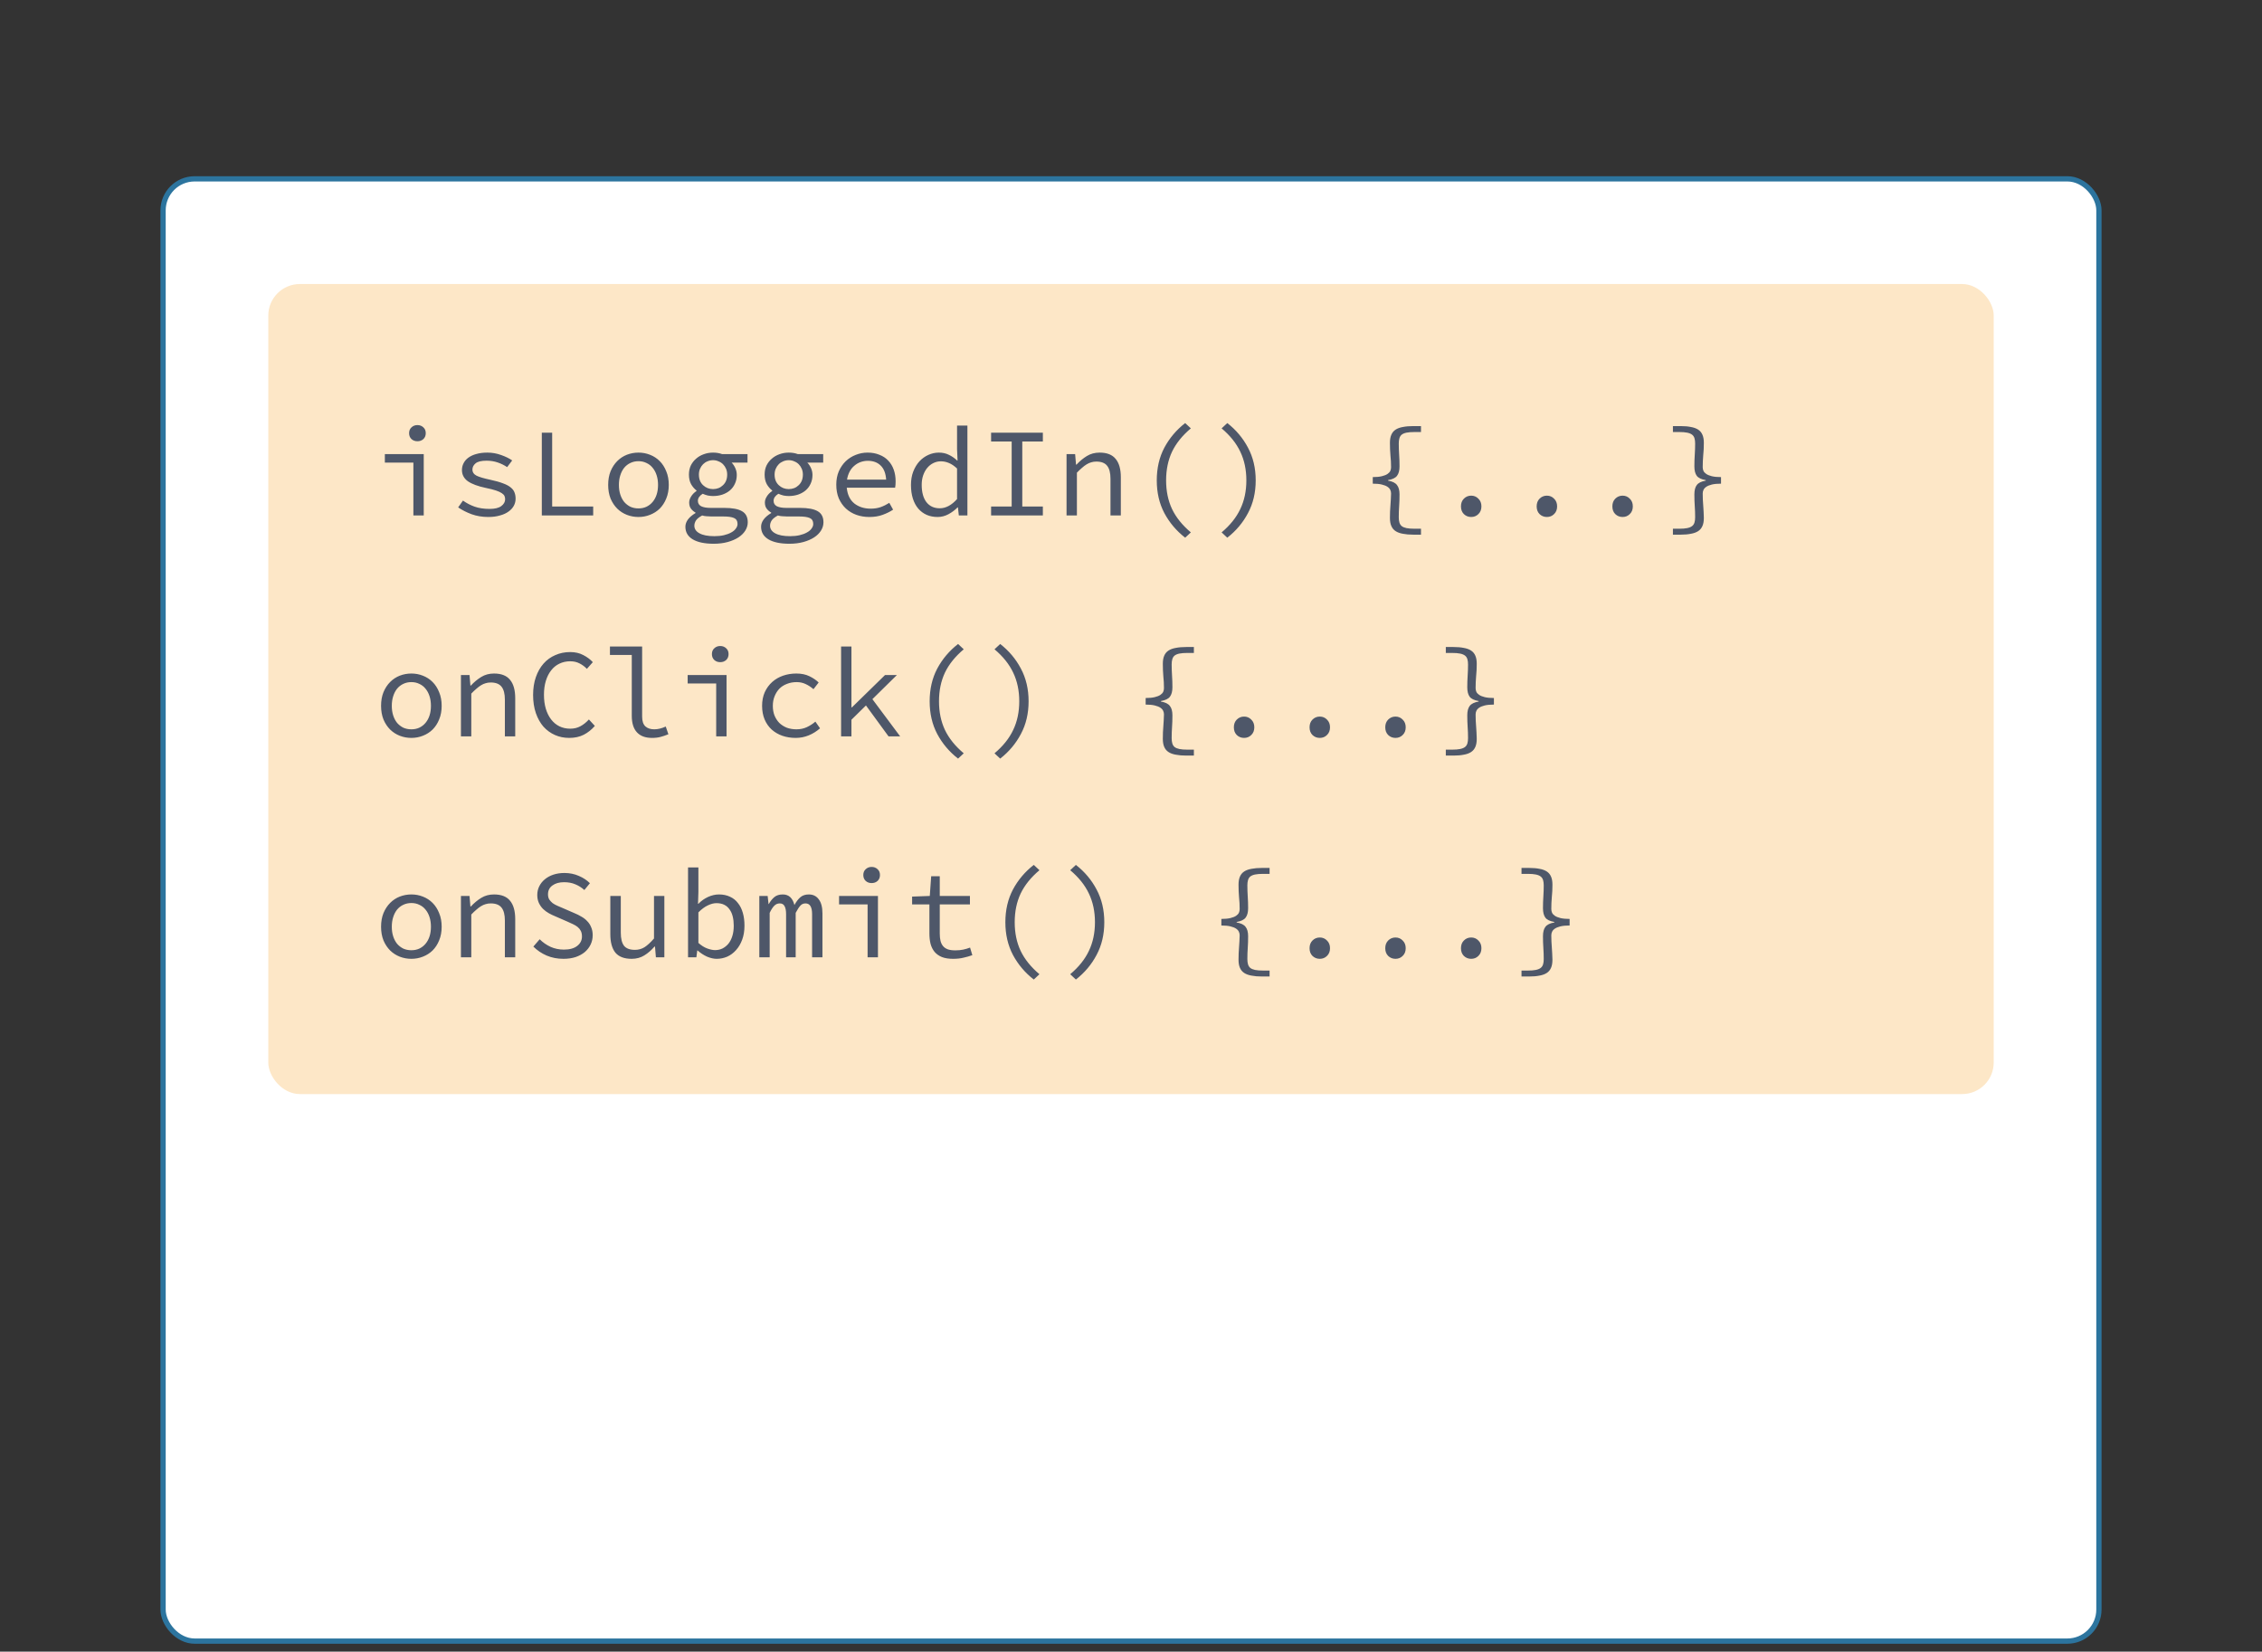 <svg width="430" height="314" viewBox="0 0 430 314" fill="none" xmlns="http://www.w3.org/2000/svg">
<rect x="0" y="0" width="430" height="314" fill="#333333" stroke="none"/>
<rect x="31" y="34" width="368" height="278" rx="6" fill="white"/>
<rect x="51" y="54" width="328" height="154" rx="6" fill="#FDE7C7"/>
<path d="M78.584 98V87.944H73.16V86.336H80.552V98H78.584ZM79.352 83.888C78.904 83.888 78.528 83.752 78.224 83.48C77.92 83.192 77.768 82.816 77.768 82.352C77.768 81.888 77.92 81.52 78.224 81.248C78.528 80.96 78.904 80.816 79.352 80.816C79.8 80.816 80.176 80.96 80.48 81.248C80.784 81.52 80.936 81.888 80.936 82.352C80.936 82.816 80.784 83.192 80.48 83.48C80.176 83.752 79.8 83.888 79.352 83.888ZM92.831 98.288C91.679 98.288 90.615 98.112 89.639 97.76C88.663 97.392 87.815 96.96 87.095 96.464L88.007 95.168C88.679 95.648 89.415 96.032 90.215 96.32C91.031 96.608 91.983 96.752 93.071 96.752C94.063 96.752 94.799 96.576 95.279 96.224C95.775 95.856 96.023 95.424 96.023 94.928C96.023 94.704 95.983 94.496 95.903 94.304C95.823 94.112 95.647 93.928 95.375 93.752C95.119 93.576 94.751 93.408 94.271 93.248C93.791 93.088 93.159 92.928 92.375 92.768C90.855 92.448 89.711 92.024 88.943 91.496C88.191 90.952 87.815 90.24 87.815 89.36C87.815 88.896 87.919 88.464 88.127 88.064C88.335 87.648 88.639 87.296 89.039 87.008C89.455 86.704 89.959 86.472 90.551 86.312C91.159 86.136 91.863 86.048 92.663 86.048C93.559 86.048 94.423 86.2 95.255 86.504C96.087 86.792 96.791 87.136 97.367 87.536L96.407 88.808C95.863 88.44 95.263 88.144 94.607 87.92C93.951 87.696 93.247 87.584 92.495 87.584C91.503 87.584 90.807 87.752 90.407 88.088C90.007 88.424 89.807 88.816 89.807 89.264C89.807 89.776 90.071 90.168 90.599 90.44C91.127 90.696 91.991 90.952 93.191 91.208C94.167 91.416 94.967 91.64 95.591 91.88C96.215 92.104 96.703 92.36 97.055 92.648C97.423 92.936 97.671 93.256 97.799 93.608C97.943 93.96 98.015 94.36 98.015 94.808C98.015 95.288 97.903 95.736 97.679 96.152C97.455 96.568 97.119 96.936 96.671 97.256C96.239 97.576 95.695 97.824 95.039 98C94.399 98.192 93.663 98.288 92.831 98.288ZM102.997 98V82.256H104.965V96.296H112.765V98H102.997ZM121.372 98.288C120.604 98.288 119.868 98.152 119.164 97.88C118.476 97.608 117.868 97.216 117.34 96.704C116.812 96.176 116.388 95.536 116.068 94.784C115.764 94.016 115.612 93.152 115.612 92.192C115.612 91.216 115.764 90.352 116.068 89.6C116.388 88.832 116.812 88.184 117.34 87.656C117.868 87.128 118.476 86.728 119.164 86.456C119.868 86.184 120.604 86.048 121.372 86.048C122.14 86.048 122.868 86.184 123.556 86.456C124.26 86.728 124.876 87.128 125.404 87.656C125.932 88.184 126.348 88.832 126.652 89.6C126.972 90.352 127.132 91.216 127.132 92.192C127.132 93.152 126.972 94.016 126.652 94.784C126.348 95.536 125.932 96.176 125.404 96.704C124.876 97.216 124.26 97.608 123.556 97.88C122.868 98.152 122.14 98.288 121.372 98.288ZM121.372 96.656C121.932 96.656 122.436 96.552 122.884 96.344C123.348 96.12 123.74 95.816 124.06 95.432C124.396 95.032 124.652 94.56 124.828 94.016C125.004 93.472 125.092 92.864 125.092 92.192C125.092 91.52 125.004 90.912 124.828 90.368C124.652 89.808 124.396 89.328 124.06 88.928C123.74 88.528 123.348 88.224 122.884 88.016C122.436 87.792 121.932 87.68 121.372 87.68C120.812 87.68 120.3 87.792 119.836 88.016C119.388 88.224 118.996 88.528 118.66 88.928C118.34 89.328 118.092 89.808 117.916 90.368C117.74 90.912 117.652 91.52 117.652 92.192C117.652 92.864 117.74 93.472 117.916 94.016C118.092 94.56 118.34 95.032 118.66 95.432C118.996 95.816 119.388 96.12 119.836 96.344C120.3 96.552 120.812 96.656 121.372 96.656ZM135.667 103.376C133.955 103.376 132.627 103.096 131.683 102.536C130.755 101.976 130.291 101.176 130.291 100.136C130.291 99.672 130.451 99.216 130.771 98.768C131.107 98.32 131.587 97.912 132.211 97.544V97.448C131.891 97.272 131.611 97.032 131.371 96.728C131.131 96.424 131.011 96.024 131.011 95.528C131.011 95.16 131.131 94.784 131.371 94.4C131.611 94 131.955 93.648 132.403 93.344V93.248C132.003 92.944 131.659 92.544 131.371 92.048C131.099 91.536 130.963 90.928 130.963 90.224C130.963 89.584 131.083 89.008 131.323 88.496C131.579 87.984 131.915 87.552 132.331 87.2C132.747 86.832 133.227 86.552 133.771 86.36C134.331 86.152 134.923 86.048 135.547 86.048C136.187 86.048 136.763 86.144 137.275 86.336H142.099V87.944H139.075C139.347 88.216 139.579 88.56 139.771 88.976C139.963 89.392 140.059 89.832 140.059 90.296C140.059 90.92 139.939 91.48 139.699 91.976C139.475 92.472 139.155 92.896 138.739 93.248C138.339 93.584 137.859 93.848 137.299 94.04C136.755 94.216 136.171 94.304 135.547 94.304C135.243 94.304 134.915 94.272 134.562 94.208C134.227 94.128 133.899 94.016 133.579 93.872C132.971 94.256 132.667 94.704 132.667 95.216C132.667 95.68 132.875 96.024 133.291 96.248C133.723 96.456 134.323 96.56 135.091 96.56H137.707C139.211 96.56 140.323 96.768 141.043 97.184C141.779 97.6 142.147 98.304 142.147 99.296C142.147 99.84 141.995 100.36 141.691 100.856C141.387 101.352 140.955 101.784 140.395 102.152C139.835 102.52 139.155 102.816 138.355 103.04C137.555 103.264 136.659 103.376 135.667 103.376ZM135.547 92.984C136.299 92.984 136.931 92.736 137.443 92.24C137.971 91.744 138.235 91.072 138.235 90.224C138.235 89.824 138.163 89.456 138.019 89.12C137.875 88.784 137.683 88.496 137.443 88.256C137.203 88.016 136.915 87.832 136.579 87.704C136.259 87.56 135.915 87.488 135.547 87.488C135.179 87.488 134.827 87.56 134.491 87.704C134.171 87.832 133.891 88.016 133.651 88.256C133.411 88.496 133.219 88.784 133.075 89.12C132.931 89.456 132.859 89.824 132.859 90.224C132.859 91.072 133.123 91.744 133.651 92.24C134.179 92.736 134.811 92.984 135.547 92.984ZM135.811 101.936C136.483 101.936 137.091 101.872 137.635 101.744C138.179 101.616 138.643 101.44 139.027 101.216C139.411 101.008 139.699 100.76 139.891 100.472C140.099 100.2 140.203 99.912 140.203 99.608C140.203 99.048 139.979 98.672 139.531 98.48C139.099 98.288 138.435 98.192 137.539 98.192H135.259C134.923 98.192 134.603 98.176 134.299 98.144C134.011 98.128 133.739 98.08 133.483 98C132.923 98.304 132.531 98.616 132.307 98.936C132.099 99.272 131.995 99.608 131.995 99.944C131.995 100.552 132.315 101.032 132.955 101.384C133.611 101.752 134.563 101.936 135.811 101.936ZM150.057 103.376C148.345 103.376 147.017 103.096 146.073 102.536C145.145 101.976 144.681 101.176 144.681 100.136C144.681 99.672 144.841 99.216 145.161 98.768C145.497 98.32 145.977 97.912 146.601 97.544V97.448C146.281 97.272 146.001 97.032 145.761 96.728C145.521 96.424 145.401 96.024 145.401 95.528C145.401 95.16 145.521 94.784 145.761 94.4C146.001 94 146.345 93.648 146.793 93.344V93.248C146.393 92.944 146.049 92.544 145.761 92.048C145.489 91.536 145.353 90.928 145.353 90.224C145.353 89.584 145.473 89.008 145.713 88.496C145.969 87.984 146.305 87.552 146.721 87.2C147.137 86.832 147.617 86.552 148.161 86.36C148.721 86.152 149.313 86.048 149.937 86.048C150.577 86.048 151.153 86.144 151.665 86.336H156.489V87.944H153.465C153.737 88.216 153.969 88.56 154.161 88.976C154.353 89.392 154.449 89.832 154.449 90.296C154.449 90.92 154.329 91.48 154.089 91.976C153.865 92.472 153.545 92.896 153.129 93.248C152.729 93.584 152.249 93.848 151.689 94.04C151.145 94.216 150.561 94.304 149.937 94.304C149.633 94.304 149.305 94.272 148.953 94.208C148.617 94.128 148.289 94.016 147.969 93.872C147.361 94.256 147.057 94.704 147.057 95.216C147.057 95.68 147.265 96.024 147.681 96.248C148.113 96.456 148.713 96.56 149.481 96.56H152.097C153.601 96.56 154.713 96.768 155.433 97.184C156.169 97.6 156.537 98.304 156.537 99.296C156.537 99.84 156.385 100.36 156.081 100.856C155.777 101.352 155.345 101.784 154.785 102.152C154.225 102.52 153.545 102.816 152.745 103.04C151.945 103.264 151.049 103.376 150.057 103.376ZM149.937 92.984C150.689 92.984 151.321 92.736 151.833 92.24C152.361 91.744 152.625 91.072 152.625 90.224C152.625 89.824 152.553 89.456 152.409 89.12C152.265 88.784 152.073 88.496 151.833 88.256C151.593 88.016 151.305 87.832 150.969 87.704C150.649 87.56 150.305 87.488 149.937 87.488C149.569 87.488 149.217 87.56 148.881 87.704C148.561 87.832 148.281 88.016 148.041 88.256C147.801 88.496 147.609 88.784 147.465 89.12C147.321 89.456 147.249 89.824 147.249 90.224C147.249 91.072 147.513 91.744 148.041 92.24C148.569 92.736 149.201 92.984 149.937 92.984ZM150.201 101.936C150.873 101.936 151.481 101.872 152.025 101.744C152.569 101.616 153.033 101.44 153.417 101.216C153.801 101.008 154.089 100.76 154.281 100.472C154.489 100.2 154.593 99.912 154.593 99.608C154.593 99.048 154.369 98.672 153.921 98.48C153.489 98.288 152.825 98.192 151.929 98.192H149.649C149.313 98.192 148.993 98.176 148.689 98.144C148.401 98.128 148.129 98.08 147.873 98C147.313 98.304 146.921 98.616 146.697 98.936C146.489 99.272 146.385 99.608 146.385 99.944C146.385 100.552 146.705 101.032 147.345 101.384C148.001 101.752 148.953 101.936 150.201 101.936ZM165.264 98.288C164.384 98.288 163.56 98.152 162.792 97.88C162.04 97.608 161.376 97.208 160.8 96.68C160.24 96.152 159.792 95.512 159.456 94.76C159.136 93.992 158.976 93.12 158.976 92.144C158.976 91.2 159.136 90.352 159.456 89.6C159.792 88.848 160.232 88.208 160.776 87.68C161.336 87.152 161.968 86.752 162.672 86.48C163.392 86.192 164.144 86.048 164.928 86.048C165.76 86.048 166.504 86.184 167.16 86.456C167.832 86.712 168.392 87.08 168.84 87.56C169.304 88.04 169.656 88.616 169.896 89.288C170.136 89.96 170.256 90.704 170.256 91.52C170.256 91.744 170.248 91.96 170.232 92.168C170.216 92.376 170.192 92.56 170.16 92.72H160.968C161.096 94.048 161.576 95.048 162.408 95.72C163.256 96.376 164.288 96.704 165.504 96.704C166.208 96.704 166.84 96.608 167.4 96.416C167.976 96.208 168.528 95.936 169.056 95.6L169.776 96.896C169.2 97.28 168.536 97.608 167.784 97.88C167.048 98.152 166.208 98.288 165.264 98.288ZM164.976 87.608C164.496 87.608 164.032 87.688 163.584 87.848C163.152 88.008 162.76 88.24 162.408 88.544C162.056 88.832 161.76 89.2 161.52 89.648C161.28 90.096 161.112 90.608 161.016 91.184H168.456C168.376 89.984 168.024 89.088 167.4 88.496C166.792 87.904 165.984 87.608 164.976 87.608ZM178.238 98.288C177.47 98.288 176.774 98.152 176.15 97.88C175.542 97.608 175.014 97.216 174.566 96.704C174.118 96.176 173.774 95.536 173.534 94.784C173.294 94.032 173.174 93.168 173.174 92.192C173.174 91.248 173.318 90.4 173.606 89.648C173.91 88.88 174.302 88.232 174.782 87.704C175.278 87.176 175.846 86.768 176.486 86.48C177.126 86.192 177.79 86.048 178.478 86.048C179.182 86.048 179.806 86.184 180.35 86.456C180.91 86.712 181.446 87.08 181.958 87.56H182.03L181.934 85.4V80.912H183.902V98H182.27L182.102 96.464H182.03C181.55 96.96 180.974 97.392 180.302 97.76C179.646 98.112 178.958 98.288 178.238 98.288ZM178.646 96.632C179.798 96.632 180.894 96.048 181.934 94.88V89.072C181.406 88.576 180.886 88.224 180.374 88.016C179.878 87.808 179.374 87.704 178.862 87.704C178.35 87.704 177.87 87.816 177.422 88.04C176.99 88.248 176.606 88.552 176.27 88.952C175.95 89.336 175.694 89.8 175.502 90.344C175.31 90.888 175.214 91.496 175.214 92.168C175.214 93.576 175.51 94.672 176.102 95.456C176.71 96.24 177.558 96.632 178.646 96.632ZM188.405 98V96.296H192.317V83.936H188.405V82.256H198.245V83.936H194.333V96.296H198.245V98H188.405ZM202.748 98V86.336H204.38L204.548 88.328H204.644C205.252 87.672 205.908 87.128 206.612 86.696C207.316 86.264 208.124 86.048 209.036 86.048C210.428 86.048 211.444 86.448 212.084 87.248C212.74 88.032 213.068 89.2 213.068 90.752V98H211.1V91.016C211.1 89.912 210.892 89.096 210.476 88.568C210.06 88.024 209.372 87.752 208.412 87.752C208.06 87.752 207.732 87.8 207.428 87.896C207.14 87.976 206.852 88.104 206.564 88.28C206.276 88.456 205.98 88.68 205.676 88.952C205.372 89.208 205.052 89.512 204.716 89.864V98H202.748ZM225.298 102.224C223.634 100.928 222.314 99.368 221.338 97.544C220.378 95.72 219.898 93.648 219.898 91.328C219.898 89.008 220.378 86.936 221.338 85.112C222.314 83.288 223.634 81.728 225.298 80.432L226.378 81.44C224.762 82.8 223.57 84.28 222.802 85.88C222.05 87.48 221.674 89.296 221.674 91.328C221.674 93.36 222.05 95.176 222.802 96.776C223.57 98.376 224.762 99.856 226.378 101.216L225.298 102.224ZM233.305 102.224L232.225 101.216C233.841 99.856 235.025 98.376 235.777 96.776C236.545 95.176 236.929 93.36 236.929 91.328C236.929 89.296 236.545 87.48 235.777 85.88C235.025 84.28 233.841 82.8 232.225 81.44L233.305 80.432C234.969 81.728 236.281 83.288 237.241 85.112C238.217 86.936 238.705 89.008 238.705 91.328C238.705 93.648 238.217 95.72 237.241 97.544C236.281 99.368 234.969 100.928 233.305 102.224ZM268.662 101.648C267.91 101.648 267.254 101.592 266.694 101.48C266.134 101.384 265.67 101.216 265.302 100.976C264.934 100.736 264.662 100.408 264.486 99.992C264.31 99.592 264.222 99.08 264.222 98.456C264.222 98.024 264.23 97.616 264.246 97.232C264.278 96.832 264.302 96.448 264.318 96.08C264.35 95.712 264.374 95.344 264.39 94.976C264.422 94.608 264.438 94.224 264.438 93.824C264.438 93.584 264.39 93.36 264.294 93.152C264.198 92.928 264.022 92.728 263.766 92.552C263.51 92.376 263.15 92.232 262.686 92.12C262.238 92.008 261.662 91.952 260.958 91.952V90.704C261.662 90.704 262.238 90.648 262.686 90.536C263.15 90.424 263.51 90.28 263.766 90.104C264.022 89.928 264.198 89.736 264.294 89.528C264.39 89.304 264.438 89.072 264.438 88.832C264.438 88.064 264.398 87.312 264.318 86.576C264.254 85.824 264.222 85.032 264.222 84.2C264.222 83.576 264.31 83.064 264.486 82.664C264.662 82.248 264.934 81.92 265.302 81.68C265.67 81.44 266.134 81.272 266.694 81.176C267.254 81.064 267.91 81.008 268.662 81.008H270.126V82.136H268.878C268.27 82.136 267.766 82.176 267.366 82.256C266.982 82.336 266.678 82.464 266.454 82.64C266.246 82.816 266.102 83.048 266.022 83.336C265.942 83.608 265.902 83.936 265.902 84.32C265.902 85.008 265.926 85.72 265.974 86.456C266.022 87.176 266.046 87.912 266.046 88.664C266.046 89.448 265.886 90.048 265.566 90.464C265.262 90.864 264.694 91.136 263.862 91.28V91.376C264.694 91.52 265.262 91.8 265.566 92.216C265.886 92.616 266.046 93.208 266.046 93.992C266.046 94.808 266.022 95.552 265.974 96.224C265.926 96.896 265.902 97.6 265.902 98.336C265.902 98.72 265.942 99.048 266.022 99.32C266.102 99.608 266.246 99.84 266.454 100.016C266.678 100.192 266.982 100.32 267.366 100.4C267.766 100.48 268.27 100.52 268.878 100.52H270.126V101.648H268.662ZM279.669 98.288C279.125 98.288 278.661 98.104 278.277 97.736C277.909 97.368 277.725 96.88 277.725 96.272C277.725 95.664 277.909 95.176 278.277 94.808C278.661 94.424 279.125 94.232 279.669 94.232C280.213 94.232 280.669 94.424 281.037 94.808C281.421 95.176 281.613 95.664 281.613 96.272C281.613 96.88 281.421 97.368 281.037 97.736C280.669 98.104 280.213 98.288 279.669 98.288ZM294.059 98.288C293.515 98.288 293.051 98.104 292.667 97.736C292.299 97.368 292.115 96.88 292.115 96.272C292.115 95.664 292.299 95.176 292.667 94.808C293.051 94.424 293.515 94.232 294.059 94.232C294.603 94.232 295.059 94.424 295.427 94.808C295.811 95.176 296.003 95.664 296.003 96.272C296.003 96.88 295.811 97.368 295.427 97.736C295.059 98.104 294.603 98.288 294.059 98.288ZM308.45 98.288C307.906 98.288 307.442 98.104 307.058 97.736C306.69 97.368 306.506 96.88 306.506 96.272C306.506 95.664 306.69 95.176 307.058 94.808C307.442 94.424 307.906 94.232 308.45 94.232C308.994 94.232 309.45 94.424 309.818 94.808C310.202 95.176 310.394 95.664 310.394 96.272C310.394 96.88 310.202 97.368 309.818 97.736C309.45 98.104 308.994 98.288 308.45 98.288ZM318.017 101.648V100.52H319.241C319.849 100.52 320.345 100.48 320.729 100.4C321.129 100.32 321.441 100.192 321.665 100.016C321.889 99.84 322.041 99.608 322.121 99.32C322.201 99.048 322.241 98.72 322.241 98.336C322.241 97.6 322.217 96.896 322.169 96.224C322.121 95.552 322.097 94.808 322.097 93.992C322.097 93.208 322.249 92.616 322.553 92.216C322.857 91.8 323.425 91.52 324.257 91.376V91.28C323.425 91.136 322.857 90.864 322.553 90.464C322.249 90.048 322.097 89.448 322.097 88.664C322.097 87.912 322.121 87.176 322.169 86.456C322.217 85.72 322.241 85.008 322.241 84.32C322.241 83.936 322.201 83.608 322.121 83.336C322.041 83.048 321.889 82.816 321.665 82.64C321.441 82.464 321.129 82.336 320.729 82.256C320.345 82.176 319.849 82.136 319.241 82.136H318.017V81.008H319.481C320.233 81.008 320.881 81.064 321.425 81.176C321.985 81.272 322.449 81.44 322.817 81.68C323.185 81.92 323.457 82.248 323.633 82.664C323.809 83.064 323.897 83.576 323.897 84.2C323.897 85.032 323.857 85.824 323.777 86.576C323.713 87.312 323.681 88.064 323.681 88.832C323.681 89.072 323.729 89.304 323.825 89.528C323.921 89.736 324.097 89.928 324.353 90.104C324.609 90.28 324.961 90.424 325.409 90.536C325.873 90.648 326.457 90.704 327.161 90.704V91.952C326.457 91.952 325.873 92.008 325.409 92.12C324.961 92.232 324.609 92.376 324.353 92.552C324.097 92.728 323.921 92.928 323.825 93.152C323.729 93.36 323.681 93.584 323.681 93.824C323.681 94.224 323.689 94.608 323.705 94.976C323.737 95.344 323.761 95.712 323.777 96.08C323.809 96.448 323.833 96.832 323.849 97.232C323.881 97.616 323.897 98.024 323.897 98.456C323.897 99.08 323.809 99.592 323.633 99.992C323.457 100.408 323.185 100.736 322.817 100.976C322.449 101.216 321.985 101.384 321.425 101.48C320.881 101.592 320.233 101.648 319.481 101.648H318.017Z" fill="#4E5769"/>
<path d="M78.2 140.288C77.432 140.288 76.696 140.152 75.992 139.88C75.304 139.608 74.696 139.216 74.168 138.704C73.64 138.176 73.216 137.536 72.896 136.784C72.592 136.016 72.44 135.152 72.44 134.192C72.44 133.216 72.592 132.352 72.896 131.6C73.216 130.832 73.64 130.184 74.168 129.656C74.696 129.128 75.304 128.728 75.992 128.456C76.696 128.184 77.432 128.048 78.2 128.048C78.968 128.048 79.696 128.184 80.384 128.456C81.088 128.728 81.704 129.128 82.232 129.656C82.76 130.184 83.176 130.832 83.48 131.6C83.8 132.352 83.96 133.216 83.96 134.192C83.96 135.152 83.8 136.016 83.48 136.784C83.176 137.536 82.76 138.176 82.232 138.704C81.704 139.216 81.088 139.608 80.384 139.88C79.696 140.152 78.968 140.288 78.2 140.288ZM78.2 138.656C78.76 138.656 79.264 138.552 79.712 138.344C80.176 138.12 80.568 137.816 80.888 137.432C81.224 137.032 81.48 136.56 81.656 136.016C81.832 135.472 81.92 134.864 81.92 134.192C81.92 133.52 81.832 132.912 81.656 132.368C81.48 131.808 81.224 131.328 80.888 130.928C80.568 130.528 80.176 130.224 79.712 130.016C79.264 129.792 78.76 129.68 78.2 129.68C77.64 129.68 77.128 129.792 76.664 130.016C76.216 130.224 75.824 130.528 75.488 130.928C75.168 131.328 74.92 131.808 74.744 132.368C74.568 132.912 74.48 133.52 74.48 134.192C74.48 134.864 74.568 135.472 74.744 136.016C74.92 136.56 75.168 137.032 75.488 137.432C75.824 137.816 76.216 138.12 76.664 138.344C77.128 138.552 77.64 138.656 78.2 138.656ZM87.623 140V128.336H89.255L89.423 130.328H89.519C90.127 129.672 90.783 129.128 91.487 128.696C92.191 128.264 92.999 128.048 93.911 128.048C95.303 128.048 96.319 128.448 96.959 129.248C97.615 130.032 97.943 131.2 97.943 132.752V140H95.975V133.016C95.975 131.912 95.767 131.096 95.351 130.568C94.935 130.024 94.247 129.752 93.287 129.752C92.935 129.752 92.607 129.8 92.303 129.896C92.015 129.976 91.727 130.104 91.439 130.28C91.151 130.456 90.855 130.68 90.551 130.952C90.247 131.208 89.927 131.512 89.591 131.864V140H87.623ZM108.205 140.288C107.229 140.288 106.325 140.104 105.493 139.736C104.661 139.368 103.933 138.84 103.309 138.152C102.701 137.448 102.221 136.592 101.869 135.584C101.517 134.56 101.341 133.408 101.341 132.128C101.341 130.864 101.517 129.728 101.869 128.72C102.221 127.712 102.709 126.856 103.333 126.152C103.957 125.448 104.701 124.912 105.565 124.544C106.429 124.16 107.373 123.968 108.397 123.968C109.341 123.968 110.173 124.16 110.893 124.544C111.629 124.928 112.229 125.376 112.693 125.888L111.565 127.16C111.149 126.728 110.685 126.384 110.173 126.128C109.661 125.856 109.069 125.72 108.397 125.72C107.645 125.72 106.957 125.872 106.333 126.176C105.725 126.464 105.205 126.888 104.773 127.448C104.341 127.992 104.005 128.656 103.765 129.44C103.525 130.224 103.405 131.104 103.405 132.08C103.405 133.072 103.525 133.968 103.765 134.768C104.005 135.552 104.341 136.224 104.773 136.784C105.205 137.344 105.725 137.776 106.333 138.08C106.957 138.384 107.645 138.536 108.397 138.536C109.117 138.536 109.757 138.384 110.317 138.08C110.893 137.776 111.437 137.344 111.949 136.784L113.077 138.008C112.453 138.728 111.749 139.288 110.965 139.688C110.181 140.088 109.261 140.288 108.205 140.288ZM123.94 140.288C122.692 140.288 121.74 139.936 121.084 139.232C120.428 138.528 120.1 137.48 120.1 136.088V124.52H115.948V122.912H122.068V136.232C122.068 137.096 122.276 137.72 122.692 138.104C123.108 138.472 123.668 138.656 124.372 138.656C125.06 138.656 125.788 138.48 126.556 138.128L127.06 139.592C126.516 139.816 126.02 139.984 125.572 140.096C125.124 140.224 124.58 140.288 123.94 140.288ZM136.147 140V129.944H130.723V128.336H138.115V140H136.147ZM136.915 125.888C136.467 125.888 136.091 125.752 135.787 125.48C135.483 125.192 135.331 124.816 135.331 124.352C135.331 123.888 135.483 123.52 135.787 123.248C136.091 122.96 136.467 122.816 136.915 122.816C137.363 122.816 137.739 122.96 138.043 123.248C138.347 123.52 138.499 123.888 138.499 124.352C138.499 124.816 138.347 125.192 138.043 125.48C137.739 125.752 137.363 125.888 136.915 125.888ZM151.257 140.288C150.345 140.288 149.497 140.152 148.713 139.88C147.945 139.608 147.273 139.216 146.697 138.704C146.121 138.176 145.673 137.536 145.353 136.784C145.033 136.016 144.873 135.152 144.873 134.192C144.873 133.216 145.041 132.352 145.377 131.6C145.729 130.832 146.201 130.184 146.793 129.656C147.385 129.128 148.073 128.728 148.857 128.456C149.657 128.184 150.497 128.048 151.377 128.048C152.337 128.048 153.161 128.216 153.849 128.552C154.553 128.888 155.145 129.288 155.625 129.752L154.641 131.024C154.161 130.608 153.657 130.28 153.129 130.04C152.617 129.8 152.057 129.68 151.449 129.68C150.777 129.68 150.161 129.792 149.601 130.016C149.041 130.224 148.561 130.528 148.161 130.928C147.777 131.328 147.473 131.808 147.249 132.368C147.025 132.912 146.913 133.52 146.913 134.192C146.913 134.864 147.017 135.472 147.225 136.016C147.449 136.56 147.753 137.032 148.137 137.432C148.537 137.816 149.009 138.12 149.553 138.344C150.113 138.552 150.729 138.656 151.401 138.656C152.121 138.656 152.777 138.52 153.369 138.248C153.977 137.96 154.521 137.608 155.001 137.192L155.889 138.464C155.233 139.04 154.513 139.488 153.729 139.808C152.945 140.128 152.121 140.288 151.257 140.288ZM159.888 140V122.912H161.856V134.48H161.952L168.24 128.336H170.496L165.84 132.92L171.12 140H168.912L164.616 134.12L161.856 136.832V140H159.888ZM182.126 144.224C180.462 142.928 179.142 141.368 178.166 139.544C177.206 137.72 176.726 135.648 176.726 133.328C176.726 131.008 177.206 128.936 178.166 127.112C179.142 125.288 180.462 123.728 182.126 122.432L183.206 123.44C181.59 124.8 180.398 126.28 179.63 127.88C178.878 129.48 178.502 131.296 178.502 133.328C178.502 135.36 178.878 137.176 179.63 138.776C180.398 140.376 181.59 141.856 183.206 143.216L182.126 144.224ZM190.133 144.224L189.053 143.216C190.669 141.856 191.853 140.376 192.605 138.776C193.373 137.176 193.757 135.36 193.757 133.328C193.757 131.296 193.373 129.48 192.605 127.88C191.853 126.28 190.669 124.8 189.053 123.44L190.133 122.432C191.797 123.728 193.109 125.288 194.069 127.112C195.045 128.936 195.533 131.008 195.533 133.328C195.533 135.648 195.045 137.72 194.069 139.544C193.109 141.368 191.797 142.928 190.133 144.224ZM225.49 143.648C224.738 143.648 224.082 143.592 223.522 143.48C222.962 143.384 222.498 143.216 222.13 142.976C221.762 142.736 221.49 142.408 221.314 141.992C221.138 141.592 221.05 141.08 221.05 140.456C221.05 140.024 221.058 139.616 221.074 139.232C221.106 138.832 221.13 138.448 221.146 138.08C221.178 137.712 221.202 137.344 221.218 136.976C221.25 136.608 221.266 136.224 221.266 135.824C221.266 135.584 221.218 135.36 221.122 135.152C221.026 134.928 220.85 134.728 220.594 134.552C220.338 134.376 219.978 134.232 219.514 134.12C219.066 134.008 218.49 133.952 217.786 133.952V132.704C218.49 132.704 219.066 132.648 219.514 132.536C219.978 132.424 220.338 132.28 220.594 132.104C220.85 131.928 221.026 131.736 221.122 131.528C221.218 131.304 221.266 131.072 221.266 130.832C221.266 130.064 221.226 129.312 221.146 128.576C221.082 127.824 221.05 127.032 221.05 126.2C221.05 125.576 221.138 125.064 221.314 124.664C221.49 124.248 221.762 123.92 222.13 123.68C222.498 123.44 222.962 123.272 223.522 123.176C224.082 123.064 224.738 123.008 225.49 123.008H226.954V124.136H225.706C225.098 124.136 224.594 124.176 224.194 124.256C223.81 124.336 223.506 124.464 223.282 124.64C223.074 124.816 222.93 125.048 222.85 125.336C222.77 125.608 222.73 125.936 222.73 126.32C222.73 127.008 222.754 127.72 222.802 128.456C222.85 129.176 222.874 129.912 222.874 130.664C222.874 131.448 222.714 132.048 222.394 132.464C222.09 132.864 221.522 133.136 220.69 133.28V133.376C221.522 133.52 222.09 133.8 222.394 134.216C222.714 134.616 222.874 135.208 222.874 135.992C222.874 136.808 222.85 137.552 222.802 138.224C222.754 138.896 222.73 139.6 222.73 140.336C222.73 140.72 222.77 141.048 222.85 141.32C222.93 141.608 223.074 141.84 223.282 142.016C223.506 142.192 223.81 142.32 224.194 142.4C224.594 142.48 225.098 142.52 225.706 142.52H226.954V143.648H225.49ZM236.497 140.288C235.953 140.288 235.489 140.104 235.105 139.736C234.737 139.368 234.553 138.88 234.553 138.272C234.553 137.664 234.737 137.176 235.105 136.808C235.489 136.424 235.953 136.232 236.497 136.232C237.041 136.232 237.497 136.424 237.865 136.808C238.249 137.176 238.441 137.664 238.441 138.272C238.441 138.88 238.249 139.368 237.865 139.736C237.497 140.104 237.041 140.288 236.497 140.288ZM250.888 140.288C250.344 140.288 249.88 140.104 249.496 139.736C249.128 139.368 248.944 138.88 248.944 138.272C248.944 137.664 249.128 137.176 249.496 136.808C249.88 136.424 250.344 136.232 250.888 136.232C251.432 136.232 251.888 136.424 252.256 136.808C252.64 137.176 252.832 137.664 252.832 138.272C252.832 138.88 252.64 139.368 252.256 139.736C251.888 140.104 251.432 140.288 250.888 140.288ZM265.278 140.288C264.734 140.288 264.27 140.104 263.886 139.736C263.518 139.368 263.334 138.88 263.334 138.272C263.334 137.664 263.518 137.176 263.886 136.808C264.27 136.424 264.734 136.232 265.278 136.232C265.822 136.232 266.278 136.424 266.646 136.808C267.03 137.176 267.222 137.664 267.222 138.272C267.222 138.88 267.03 139.368 266.646 139.736C266.278 140.104 265.822 140.288 265.278 140.288ZM274.845 143.648V142.52H276.069C276.677 142.52 277.173 142.48 277.557 142.4C277.957 142.32 278.269 142.192 278.493 142.016C278.717 141.84 278.869 141.608 278.949 141.32C279.029 141.048 279.069 140.72 279.069 140.336C279.069 139.6 279.045 138.896 278.997 138.224C278.949 137.552 278.925 136.808 278.925 135.992C278.925 135.208 279.077 134.616 279.381 134.216C279.685 133.8 280.253 133.52 281.085 133.376V133.28C280.253 133.136 279.685 132.864 279.381 132.464C279.077 132.048 278.925 131.448 278.925 130.664C278.925 129.912 278.949 129.176 278.997 128.456C279.045 127.72 279.069 127.008 279.069 126.32C279.069 125.936 279.029 125.608 278.949 125.336C278.869 125.048 278.717 124.816 278.493 124.64C278.269 124.464 277.957 124.336 277.557 124.256C277.173 124.176 276.677 124.136 276.069 124.136H274.845V123.008H276.309C277.061 123.008 277.709 123.064 278.253 123.176C278.813 123.272 279.277 123.44 279.645 123.68C280.013 123.92 280.285 124.248 280.461 124.664C280.637 125.064 280.725 125.576 280.725 126.2C280.725 127.032 280.685 127.824 280.605 128.576C280.541 129.312 280.509 130.064 280.509 130.832C280.509 131.072 280.557 131.304 280.653 131.528C280.749 131.736 280.925 131.928 281.181 132.104C281.437 132.28 281.789 132.424 282.237 132.536C282.701 132.648 283.285 132.704 283.989 132.704V133.952C283.285 133.952 282.701 134.008 282.237 134.12C281.789 134.232 281.437 134.376 281.181 134.552C280.925 134.728 280.749 134.928 280.653 135.152C280.557 135.36 280.509 135.584 280.509 135.824C280.509 136.224 280.517 136.608 280.533 136.976C280.565 137.344 280.589 137.712 280.605 138.08C280.637 138.448 280.661 138.832 280.677 139.232C280.709 139.616 280.725 140.024 280.725 140.456C280.725 141.08 280.637 141.592 280.461 141.992C280.285 142.408 280.013 142.736 279.645 142.976C279.277 143.216 278.813 143.384 278.253 143.48C277.709 143.592 277.061 143.648 276.309 143.648H274.845Z" fill="#4E5769"/>
<path d="M78.2 182.288C77.432 182.288 76.696 182.152 75.992 181.88C75.304 181.608 74.696 181.216 74.168 180.704C73.64 180.176 73.216 179.536 72.896 178.784C72.592 178.016 72.44 177.152 72.44 176.192C72.44 175.216 72.592 174.352 72.896 173.6C73.216 172.832 73.64 172.184 74.168 171.656C74.696 171.128 75.304 170.728 75.992 170.456C76.696 170.184 77.432 170.048 78.2 170.048C78.968 170.048 79.696 170.184 80.384 170.456C81.088 170.728 81.704 171.128 82.232 171.656C82.76 172.184 83.176 172.832 83.48 173.6C83.8 174.352 83.96 175.216 83.96 176.192C83.96 177.152 83.8 178.016 83.48 178.784C83.176 179.536 82.76 180.176 82.232 180.704C81.704 181.216 81.088 181.608 80.384 181.88C79.696 182.152 78.968 182.288 78.2 182.288ZM78.2 180.656C78.76 180.656 79.264 180.552 79.712 180.344C80.176 180.12 80.568 179.816 80.888 179.432C81.224 179.032 81.48 178.56 81.656 178.016C81.832 177.472 81.92 176.864 81.92 176.192C81.92 175.52 81.832 174.912 81.656 174.368C81.48 173.808 81.224 173.328 80.888 172.928C80.568 172.528 80.176 172.224 79.712 172.016C79.264 171.792 78.76 171.68 78.2 171.68C77.64 171.68 77.128 171.792 76.664 172.016C76.216 172.224 75.824 172.528 75.488 172.928C75.168 173.328 74.92 173.808 74.744 174.368C74.568 174.912 74.48 175.52 74.48 176.192C74.48 176.864 74.568 177.472 74.744 178.016C74.92 178.56 75.168 179.032 75.488 179.432C75.824 179.816 76.216 180.12 76.664 180.344C77.128 180.552 77.64 180.656 78.2 180.656ZM87.623 182V170.336H89.255L89.423 172.328H89.519C90.127 171.672 90.783 171.128 91.487 170.696C92.191 170.264 92.999 170.048 93.911 170.048C95.303 170.048 96.319 170.448 96.959 171.248C97.615 172.032 97.943 173.2 97.943 174.752V182H95.975V175.016C95.975 173.912 95.767 173.096 95.351 172.568C94.935 172.024 94.247 171.752 93.287 171.752C92.935 171.752 92.607 171.8 92.303 171.896C92.015 171.976 91.727 172.104 91.439 172.28C91.151 172.456 90.855 172.68 90.551 172.952C90.247 173.208 89.927 173.512 89.591 173.864V182H87.623ZM107.101 182.288C105.949 182.288 104.885 182.08 103.909 181.664C102.949 181.248 102.109 180.68 101.389 179.96L102.589 178.568C103.181 179.16 103.869 179.64 104.653 180.008C105.437 180.36 106.285 180.536 107.197 180.536C108.285 180.536 109.125 180.304 109.717 179.84C110.325 179.376 110.629 178.776 110.629 178.04C110.629 177.624 110.557 177.272 110.413 176.984C110.269 176.696 110.069 176.448 109.813 176.24C109.557 176.032 109.253 175.848 108.901 175.688C108.565 175.528 108.197 175.36 107.797 175.184L105.541 174.2C105.141 174.04 104.741 173.848 104.341 173.624C103.941 173.4 103.573 173.128 103.237 172.808C102.917 172.488 102.653 172.112 102.445 171.68C102.237 171.232 102.133 170.72 102.133 170.144C102.133 169.552 102.261 169 102.517 168.488C102.773 167.976 103.125 167.536 103.573 167.168C104.037 166.784 104.581 166.488 105.205 166.28C105.845 166.072 106.541 165.968 107.293 165.968C108.285 165.968 109.197 166.152 110.029 166.52C110.861 166.872 111.565 167.336 112.141 167.912L111.085 169.208C110.573 168.744 110.005 168.384 109.381 168.128C108.757 167.856 108.037 167.72 107.221 167.72C106.309 167.72 105.573 167.928 105.013 168.344C104.453 168.744 104.173 169.304 104.173 170.024C104.173 170.408 104.253 170.736 104.413 171.008C104.589 171.264 104.805 171.496 105.061 171.704C105.333 171.896 105.637 172.064 105.973 172.208C106.309 172.352 106.645 172.496 106.981 172.64L109.189 173.6C109.669 173.792 110.117 174.016 110.533 174.272C110.965 174.512 111.333 174.8 111.637 175.136C111.957 175.456 112.205 175.84 112.381 176.288C112.573 176.72 112.669 177.224 112.669 177.8C112.669 178.424 112.541 179.008 112.285 179.552C112.029 180.096 111.661 180.576 111.181 180.992C110.701 181.392 110.117 181.712 109.429 181.952C108.741 182.176 107.965 182.288 107.101 182.288ZM120.076 182.288C118.668 182.288 117.636 181.896 116.98 181.112C116.34 180.312 116.02 179.136 116.02 177.584V170.336H118.012V177.32C118.012 178.424 118.212 179.248 118.612 179.792C119.028 180.32 119.724 180.584 120.7 180.584C121.372 180.584 121.98 180.416 122.524 180.08C123.068 179.728 123.668 179.176 124.324 178.424V170.336H126.292V182H124.684L124.516 179.96H124.42C123.828 180.648 123.18 181.208 122.476 181.64C121.788 182.072 120.988 182.288 120.076 182.288ZM136.243 182.288C135.683 182.288 135.075 182.152 134.419 181.88C133.779 181.592 133.179 181.2 132.619 180.704H132.547L132.379 182H130.795V164.912H132.763V169.568L132.691 171.824H132.763C133.291 171.28 133.899 170.848 134.587 170.528C135.291 170.208 135.987 170.048 136.675 170.048C137.459 170.048 138.155 170.192 138.763 170.48C139.371 170.752 139.875 171.152 140.275 171.68C140.691 172.192 141.003 172.816 141.211 173.552C141.419 174.272 141.523 175.08 141.523 175.976C141.523 176.968 141.379 177.856 141.091 178.64C140.803 179.424 140.411 180.088 139.915 180.632C139.435 181.176 138.875 181.592 138.235 181.88C137.595 182.152 136.931 182.288 136.243 182.288ZM135.931 180.632C136.443 180.632 136.915 180.528 137.347 180.32C137.779 180.096 138.155 179.792 138.475 179.408C138.795 179.008 139.043 178.52 139.219 177.944C139.395 177.368 139.483 176.72 139.483 176C139.483 175.36 139.419 174.776 139.291 174.248C139.163 173.72 138.963 173.272 138.691 172.904C138.435 172.52 138.099 172.224 137.683 172.016C137.267 171.808 136.771 171.704 136.195 171.704C135.683 171.704 135.131 171.848 134.539 172.136C133.963 172.408 133.371 172.848 132.763 173.456V179.264C133.323 179.76 133.883 180.112 134.443 180.32C135.019 180.528 135.515 180.632 135.931 180.632ZM144.345 182V170.336H145.929L146.097 171.872H146.145C146.449 171.328 146.801 170.888 147.201 170.552C147.601 170.216 148.137 170.048 148.809 170.048C149.945 170.048 150.681 170.72 151.017 172.064C151.353 171.44 151.721 170.952 152.121 170.6C152.537 170.232 153.081 170.048 153.753 170.048C154.569 170.048 155.201 170.36 155.649 170.984C156.113 171.592 156.345 172.48 156.345 173.648V182H154.377V173.792C154.377 172.432 153.961 171.752 153.129 171.752C152.713 171.752 152.377 171.904 152.121 172.208C151.865 172.496 151.577 172.944 151.257 173.552V182H149.433V173.792C149.433 173.12 149.337 172.616 149.145 172.28C148.969 171.928 148.665 171.752 148.233 171.752C147.817 171.752 147.465 171.904 147.177 172.208C146.889 172.496 146.601 172.944 146.313 173.552V182H144.345ZM164.928 182V171.944H159.504V170.336H166.896V182H164.928ZM165.696 167.888C165.248 167.888 164.872 167.752 164.568 167.48C164.264 167.192 164.112 166.816 164.112 166.352C164.112 165.888 164.264 165.52 164.568 165.248C164.872 164.96 165.248 164.816 165.696 164.816C166.144 164.816 166.52 164.96 166.824 165.248C167.128 165.52 167.28 165.888 167.28 166.352C167.28 166.816 167.128 167.192 166.824 167.48C166.52 167.752 166.144 167.888 165.696 167.888ZM181.19 182.288C180.342 182.288 179.63 182.176 179.054 181.952C178.478 181.712 178.014 181.384 177.662 180.968C177.31 180.536 177.054 180.024 176.894 179.432C176.75 178.84 176.678 178.184 176.678 177.464V171.944H173.39V170.456L176.75 170.336L177.014 166.592H178.646V170.336H184.382V171.944H178.646V177.488C178.646 178.016 178.694 178.48 178.79 178.88C178.886 179.264 179.046 179.592 179.27 179.864C179.494 180.136 179.798 180.344 180.182 180.488C180.566 180.616 181.038 180.68 181.598 180.68C182.158 180.68 182.662 180.632 183.11 180.536C183.558 180.44 183.99 180.312 184.406 180.152L184.838 181.592C184.31 181.784 183.75 181.944 183.158 182.072C182.582 182.216 181.926 182.288 181.19 182.288ZM196.517 186.224C194.853 184.928 193.533 183.368 192.557 181.544C191.597 179.72 191.117 177.648 191.117 175.328C191.117 173.008 191.597 170.936 192.557 169.112C193.533 167.288 194.853 165.728 196.517 164.432L197.597 165.44C195.981 166.8 194.789 168.28 194.021 169.88C193.269 171.48 192.893 173.296 192.893 175.328C192.893 177.36 193.269 179.176 194.021 180.776C194.789 182.376 195.981 183.856 197.597 185.216L196.517 186.224ZM204.524 186.224L203.444 185.216C205.06 183.856 206.244 182.376 206.996 180.776C207.764 179.176 208.148 177.36 208.148 175.328C208.148 173.296 207.764 171.48 206.996 169.88C206.244 168.28 205.06 166.8 203.444 165.44L204.524 164.432C206.188 165.728 207.5 167.288 208.46 169.112C209.436 170.936 209.924 173.008 209.924 175.328C209.924 177.648 209.436 179.72 208.46 181.544C207.5 183.368 206.188 184.928 204.524 186.224ZM239.881 185.648C239.129 185.648 238.473 185.592 237.913 185.48C237.353 185.384 236.889 185.216 236.521 184.976C236.153 184.736 235.881 184.408 235.705 183.992C235.529 183.592 235.441 183.08 235.441 182.456C235.441 182.024 235.449 181.616 235.465 181.232C235.497 180.832 235.521 180.448 235.537 180.08C235.569 179.712 235.593 179.344 235.609 178.976C235.641 178.608 235.657 178.224 235.657 177.824C235.657 177.584 235.609 177.36 235.513 177.152C235.417 176.928 235.241 176.728 234.985 176.552C234.729 176.376 234.369 176.232 233.905 176.12C233.457 176.008 232.881 175.952 232.177 175.952V174.704C232.881 174.704 233.457 174.648 233.905 174.536C234.369 174.424 234.729 174.28 234.985 174.104C235.241 173.928 235.417 173.736 235.513 173.528C235.609 173.304 235.657 173.072 235.657 172.832C235.657 172.064 235.617 171.312 235.537 170.576C235.473 169.824 235.441 169.032 235.441 168.2C235.441 167.576 235.529 167.064 235.705 166.664C235.881 166.248 236.153 165.92 236.521 165.68C236.889 165.44 237.353 165.272 237.913 165.176C238.473 165.064 239.129 165.008 239.881 165.008H241.345V166.136H240.097C239.489 166.136 238.985 166.176 238.585 166.256C238.201 166.336 237.897 166.464 237.673 166.64C237.465 166.816 237.321 167.048 237.241 167.336C237.161 167.608 237.121 167.936 237.121 168.32C237.121 169.008 237.145 169.72 237.193 170.456C237.241 171.176 237.265 171.912 237.265 172.664C237.265 173.448 237.105 174.048 236.785 174.464C236.481 174.864 235.913 175.136 235.081 175.28V175.376C235.913 175.52 236.481 175.8 236.785 176.216C237.105 176.616 237.265 177.208 237.265 177.992C237.265 178.808 237.241 179.552 237.193 180.224C237.145 180.896 237.121 181.6 237.121 182.336C237.121 182.72 237.161 183.048 237.241 183.32C237.321 183.608 237.465 183.84 237.673 184.016C237.897 184.192 238.201 184.32 238.585 184.4C238.985 184.48 239.489 184.52 240.097 184.52H241.345V185.648H239.881ZM250.888 182.288C250.344 182.288 249.88 182.104 249.496 181.736C249.128 181.368 248.944 180.88 248.944 180.272C248.944 179.664 249.128 179.176 249.496 178.808C249.88 178.424 250.344 178.232 250.888 178.232C251.432 178.232 251.888 178.424 252.256 178.808C252.64 179.176 252.832 179.664 252.832 180.272C252.832 180.88 252.64 181.368 252.256 181.736C251.888 182.104 251.432 182.288 250.888 182.288ZM265.278 182.288C264.734 182.288 264.27 182.104 263.886 181.736C263.518 181.368 263.334 180.88 263.334 180.272C263.334 179.664 263.518 179.176 263.886 178.808C264.27 178.424 264.734 178.232 265.278 178.232C265.822 178.232 266.278 178.424 266.646 178.808C267.03 179.176 267.222 179.664 267.222 180.272C267.222 180.88 267.03 181.368 266.646 181.736C266.278 182.104 265.822 182.288 265.278 182.288ZM279.669 182.288C279.125 182.288 278.661 182.104 278.277 181.736C277.909 181.368 277.725 180.88 277.725 180.272C277.725 179.664 277.909 179.176 278.277 178.808C278.661 178.424 279.125 178.232 279.669 178.232C280.213 178.232 280.669 178.424 281.037 178.808C281.421 179.176 281.613 179.664 281.613 180.272C281.613 180.88 281.421 181.368 281.037 181.736C280.669 182.104 280.213 182.288 279.669 182.288ZM289.235 185.648V184.52H290.459C291.067 184.52 291.563 184.48 291.947 184.4C292.347 184.32 292.659 184.192 292.883 184.016C293.107 183.84 293.259 183.608 293.339 183.32C293.419 183.048 293.459 182.72 293.459 182.336C293.459 181.6 293.435 180.896 293.387 180.224C293.339 179.552 293.315 178.808 293.315 177.992C293.315 177.208 293.467 176.616 293.771 176.216C294.075 175.8 294.643 175.52 295.475 175.376V175.28C294.643 175.136 294.075 174.864 293.771 174.464C293.467 174.048 293.315 173.448 293.315 172.664C293.315 171.912 293.339 171.176 293.387 170.456C293.435 169.72 293.459 169.008 293.459 168.32C293.459 167.936 293.419 167.608 293.339 167.336C293.259 167.048 293.107 166.816 292.883 166.64C292.659 166.464 292.347 166.336 291.947 166.256C291.563 166.176 291.067 166.136 290.459 166.136H289.235V165.008H290.699C291.451 165.008 292.099 165.064 292.643 165.176C293.203 165.272 293.667 165.44 294.035 165.68C294.403 165.92 294.675 166.248 294.851 166.664C295.027 167.064 295.115 167.576 295.115 168.2C295.115 169.032 295.075 169.824 294.995 170.576C294.931 171.312 294.899 172.064 294.899 172.832C294.899 173.072 294.947 173.304 295.043 173.528C295.139 173.736 295.315 173.928 295.571 174.104C295.827 174.28 296.179 174.424 296.627 174.536C297.091 174.648 297.675 174.704 298.379 174.704V175.952C297.675 175.952 297.091 176.008 296.627 176.12C296.179 176.232 295.827 176.376 295.571 176.552C295.315 176.728 295.139 176.928 295.043 177.152C294.947 177.36 294.899 177.584 294.899 177.824C294.899 178.224 294.907 178.608 294.923 178.976C294.955 179.344 294.979 179.712 294.995 180.08C295.027 180.448 295.051 180.832 295.067 181.232C295.099 181.616 295.115 182.024 295.115 182.456C295.115 183.08 295.027 183.592 294.851 183.992C294.675 184.408 294.403 184.736 294.035 184.976C293.667 185.216 293.203 185.384 292.643 185.48C292.099 185.592 291.451 185.648 290.699 185.648H289.235Z" fill="#4E5769"/>
<rect x="31" y="34" width="368" height="278" rx="6" stroke="#2C749E" stroke-linejoin="bevel"/>
</svg>
